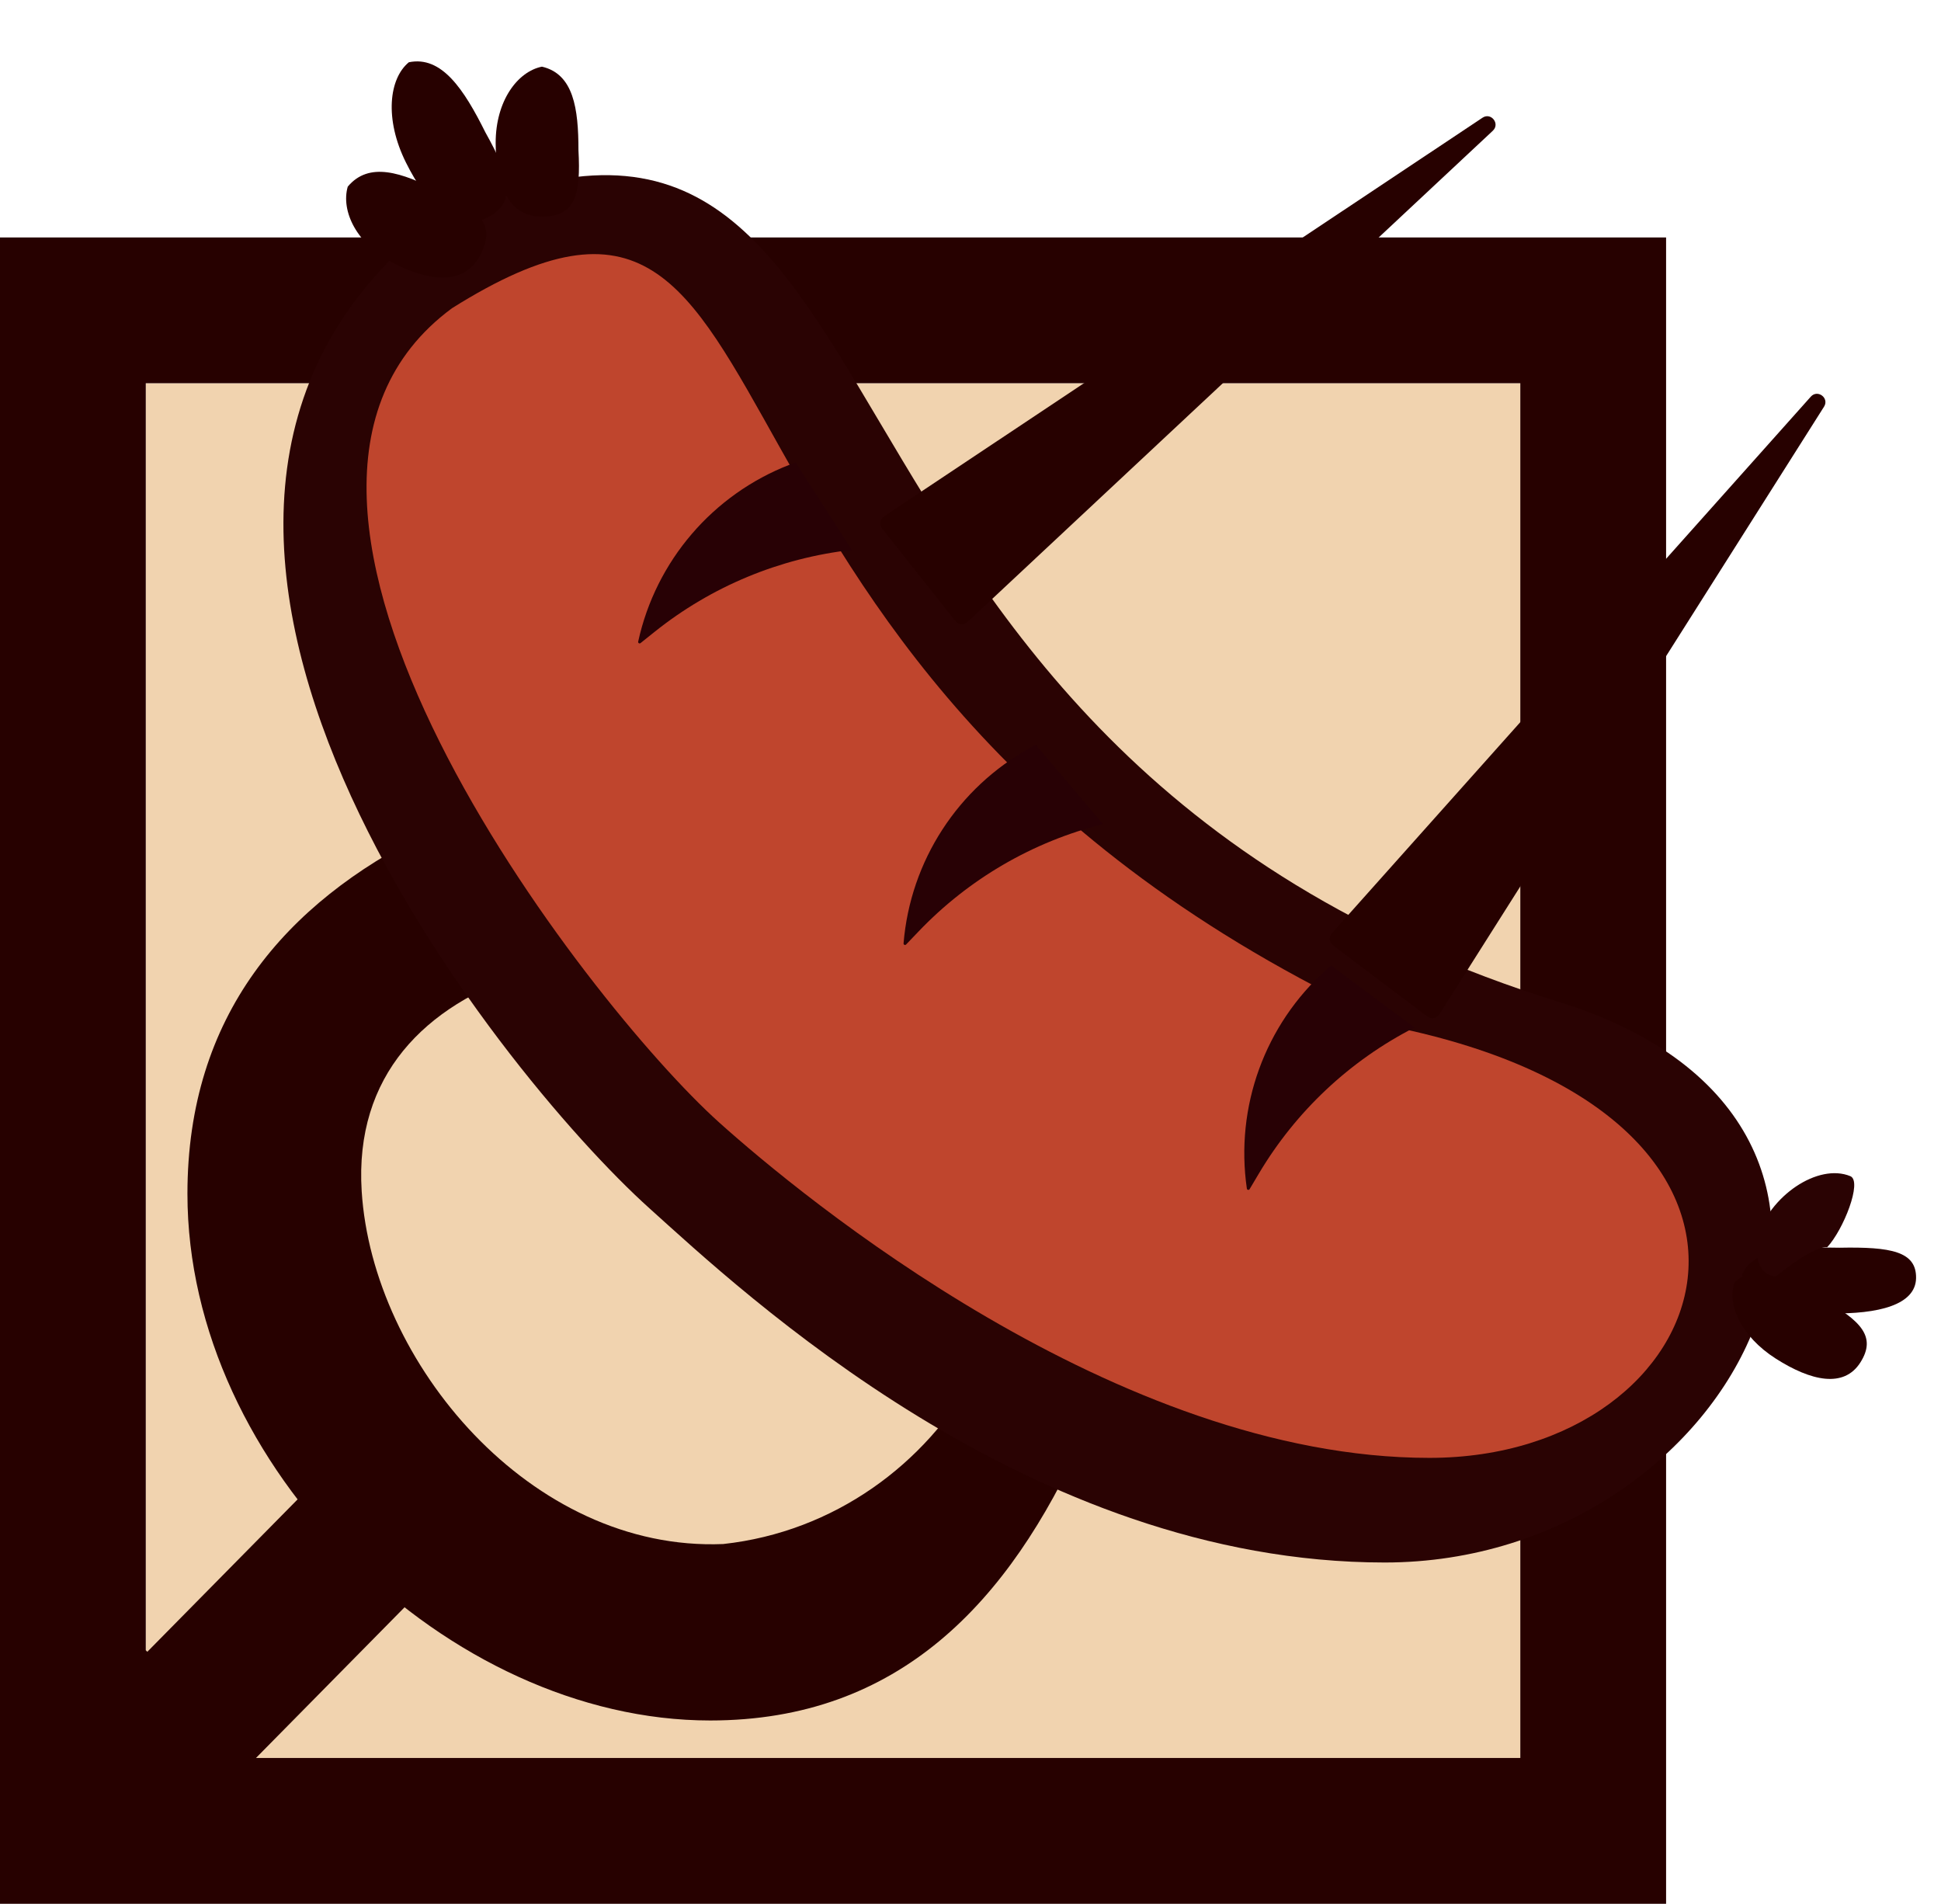 <svg width="466" height="457" viewBox="0 0 466 457" fill="none" xmlns="http://www.w3.org/2000/svg">
<rect x="35" y="92" width="330" height="330" fill="#F1D3AF"/>
<path fill-rule="evenodd" clip-rule="evenodd" d="M400 57H0V457H400V57ZM365 92H35V396.148L35.367 396.51L83.207 348L109.176 373.61L61.455 422H365V92ZM60.452 421.983L60.435 422H60.469L60.452 421.983Z" fill="#270100"/>
<path fill-rule="evenodd" clip-rule="evenodd" d="M234.046 330.015C222.248 351.345 200.376 367.728 173.621 370.645C127.417 372.542 89.41 327.026 86.833 285.936C85.09 258.138 101.983 241.334 126.44 233.371C118.059 224.791 109.091 210.762 102.406 200C68.558 216.767 45 243.762 45 286.568C45 352.313 107.745 413 170.499 413C215.803 413 242.229 384.665 260 345.12C250.835 340.748 240.299 334.997 234.046 330.015Z" fill="#270100"/>
<path d="M374.444 240.577C469.444 270.077 417.837 375.077 332.444 375.077C247.052 375.077 178.122 310.01 155.944 290.077C119.88 257.664 13.5 126 103 54C227.5 -6.5 176.945 179.248 374.444 240.577Z" fill="#2A0303"/>
<path d="M434.738 95.222C436.373 93.389 439.234 95.548 437.92 97.623L345.558 243.486C344.932 244.474 343.596 244.717 342.663 244.013L320.056 226.947C319.122 226.243 318.99 224.891 319.769 224.019L434.738 95.222Z" fill="#270100"/>
<path d="M355.926 28.257C357.97 26.895 360.195 29.705 358.401 31.382L232.294 149.297C231.44 150.095 230.086 149.994 229.36 149.077L211.777 126.87C211.051 125.954 211.263 124.613 212.236 123.964L355.926 28.257Z" fill="#270100"/>
<path d="M138.877 36.066C139.462 46.688 138.18 52 130.108 52C122.036 52 119 44.399 119 34.295C119 24.191 124.262 17.18 130.108 16C137.708 17.77 138.877 26.033 138.877 36.066Z" fill="#270100"/>
<path d="M116.55 31.805C122.577 42.577 124.151 48.679 116.77 52.352C109.389 56.025 102.683 49.508 97.459 39.01C92.235 28.511 93.422 18.832 98.157 14.946C106.022 13.328 111.363 21.381 116.55 31.805Z" fill="#270100"/>
<path d="M441.648 299.514C453.983 299.271 460.128 300.4 460.014 306.815C459.899 313.23 451.035 315.485 439.311 315.275C427.586 315.065 419.526 310.737 418.239 306.067C420.402 300.063 430.006 299.306 441.648 299.514Z" fill="#270100"/>
<path d="M105.333 45.922C115.012 50.201 119.118 53.773 115.364 61.113C111.609 68.453 103.467 67.771 94.52 63.194C85.573 58.618 81.813 50.658 83.487 44.807C88.59 38.698 96.45 41.377 105.333 45.922Z" fill="#270100"/>
<path d="M437.56 311.816C446.757 317.043 450.585 320.866 446.635 327.068C442.684 333.269 434.823 331.54 426.347 326.141C417.871 320.742 414.565 312.954 416.436 307.831C421.641 302.939 429.144 306.455 437.56 311.816Z" fill="#270100"/>
<path d="M438.666 299.406C435.181 299.085 426.481 306.317 426.481 306.317C426.481 306.317 420.897 306.972 421.784 297.348C424.739 287.076 436.519 279.123 444.256 282.347C447.151 283.618 442.565 295.246 438.666 299.406Z" fill="#2A0303"/>
<path d="M336.675 246.96C440.675 269.46 413.175 349.96 343.175 349.96C268.094 349.96 192.175 286.96 172.675 269.46C140.966 241.004 46.825 119.539 108.5 74C200 16.5 151.175 163.46 336.675 246.96Z" fill="#BF452D"/>
<path d="M191 111L204.5 132V132C187.187 133.96 170.781 140.776 157.175 151.66L153.782 154.374C153.521 154.583 153.143 154.348 153.214 154.022V154.022C157.452 134.65 171.122 118.695 189.614 111.537L191 111Z" fill="#280105"/>
<path d="M319.566 231.754L339.596 246.655V246.655C324.082 254.586 311.127 266.743 302.226 281.721L300.006 285.456C299.835 285.744 299.399 285.657 299.35 285.326V285.326C296.495 265.703 303.671 245.956 318.458 232.744L319.566 231.754Z" fill="#280105"/>
<path d="M248.663 178.794L264.833 197.814V197.814C247.934 202.057 232.579 210.991 220.54 223.587L217.537 226.728C217.307 226.97 216.9 226.787 216.928 226.454V226.454C218.554 206.691 229.983 189.061 247.361 179.509L248.663 178.794Z" fill="#280105"/>
</svg>

